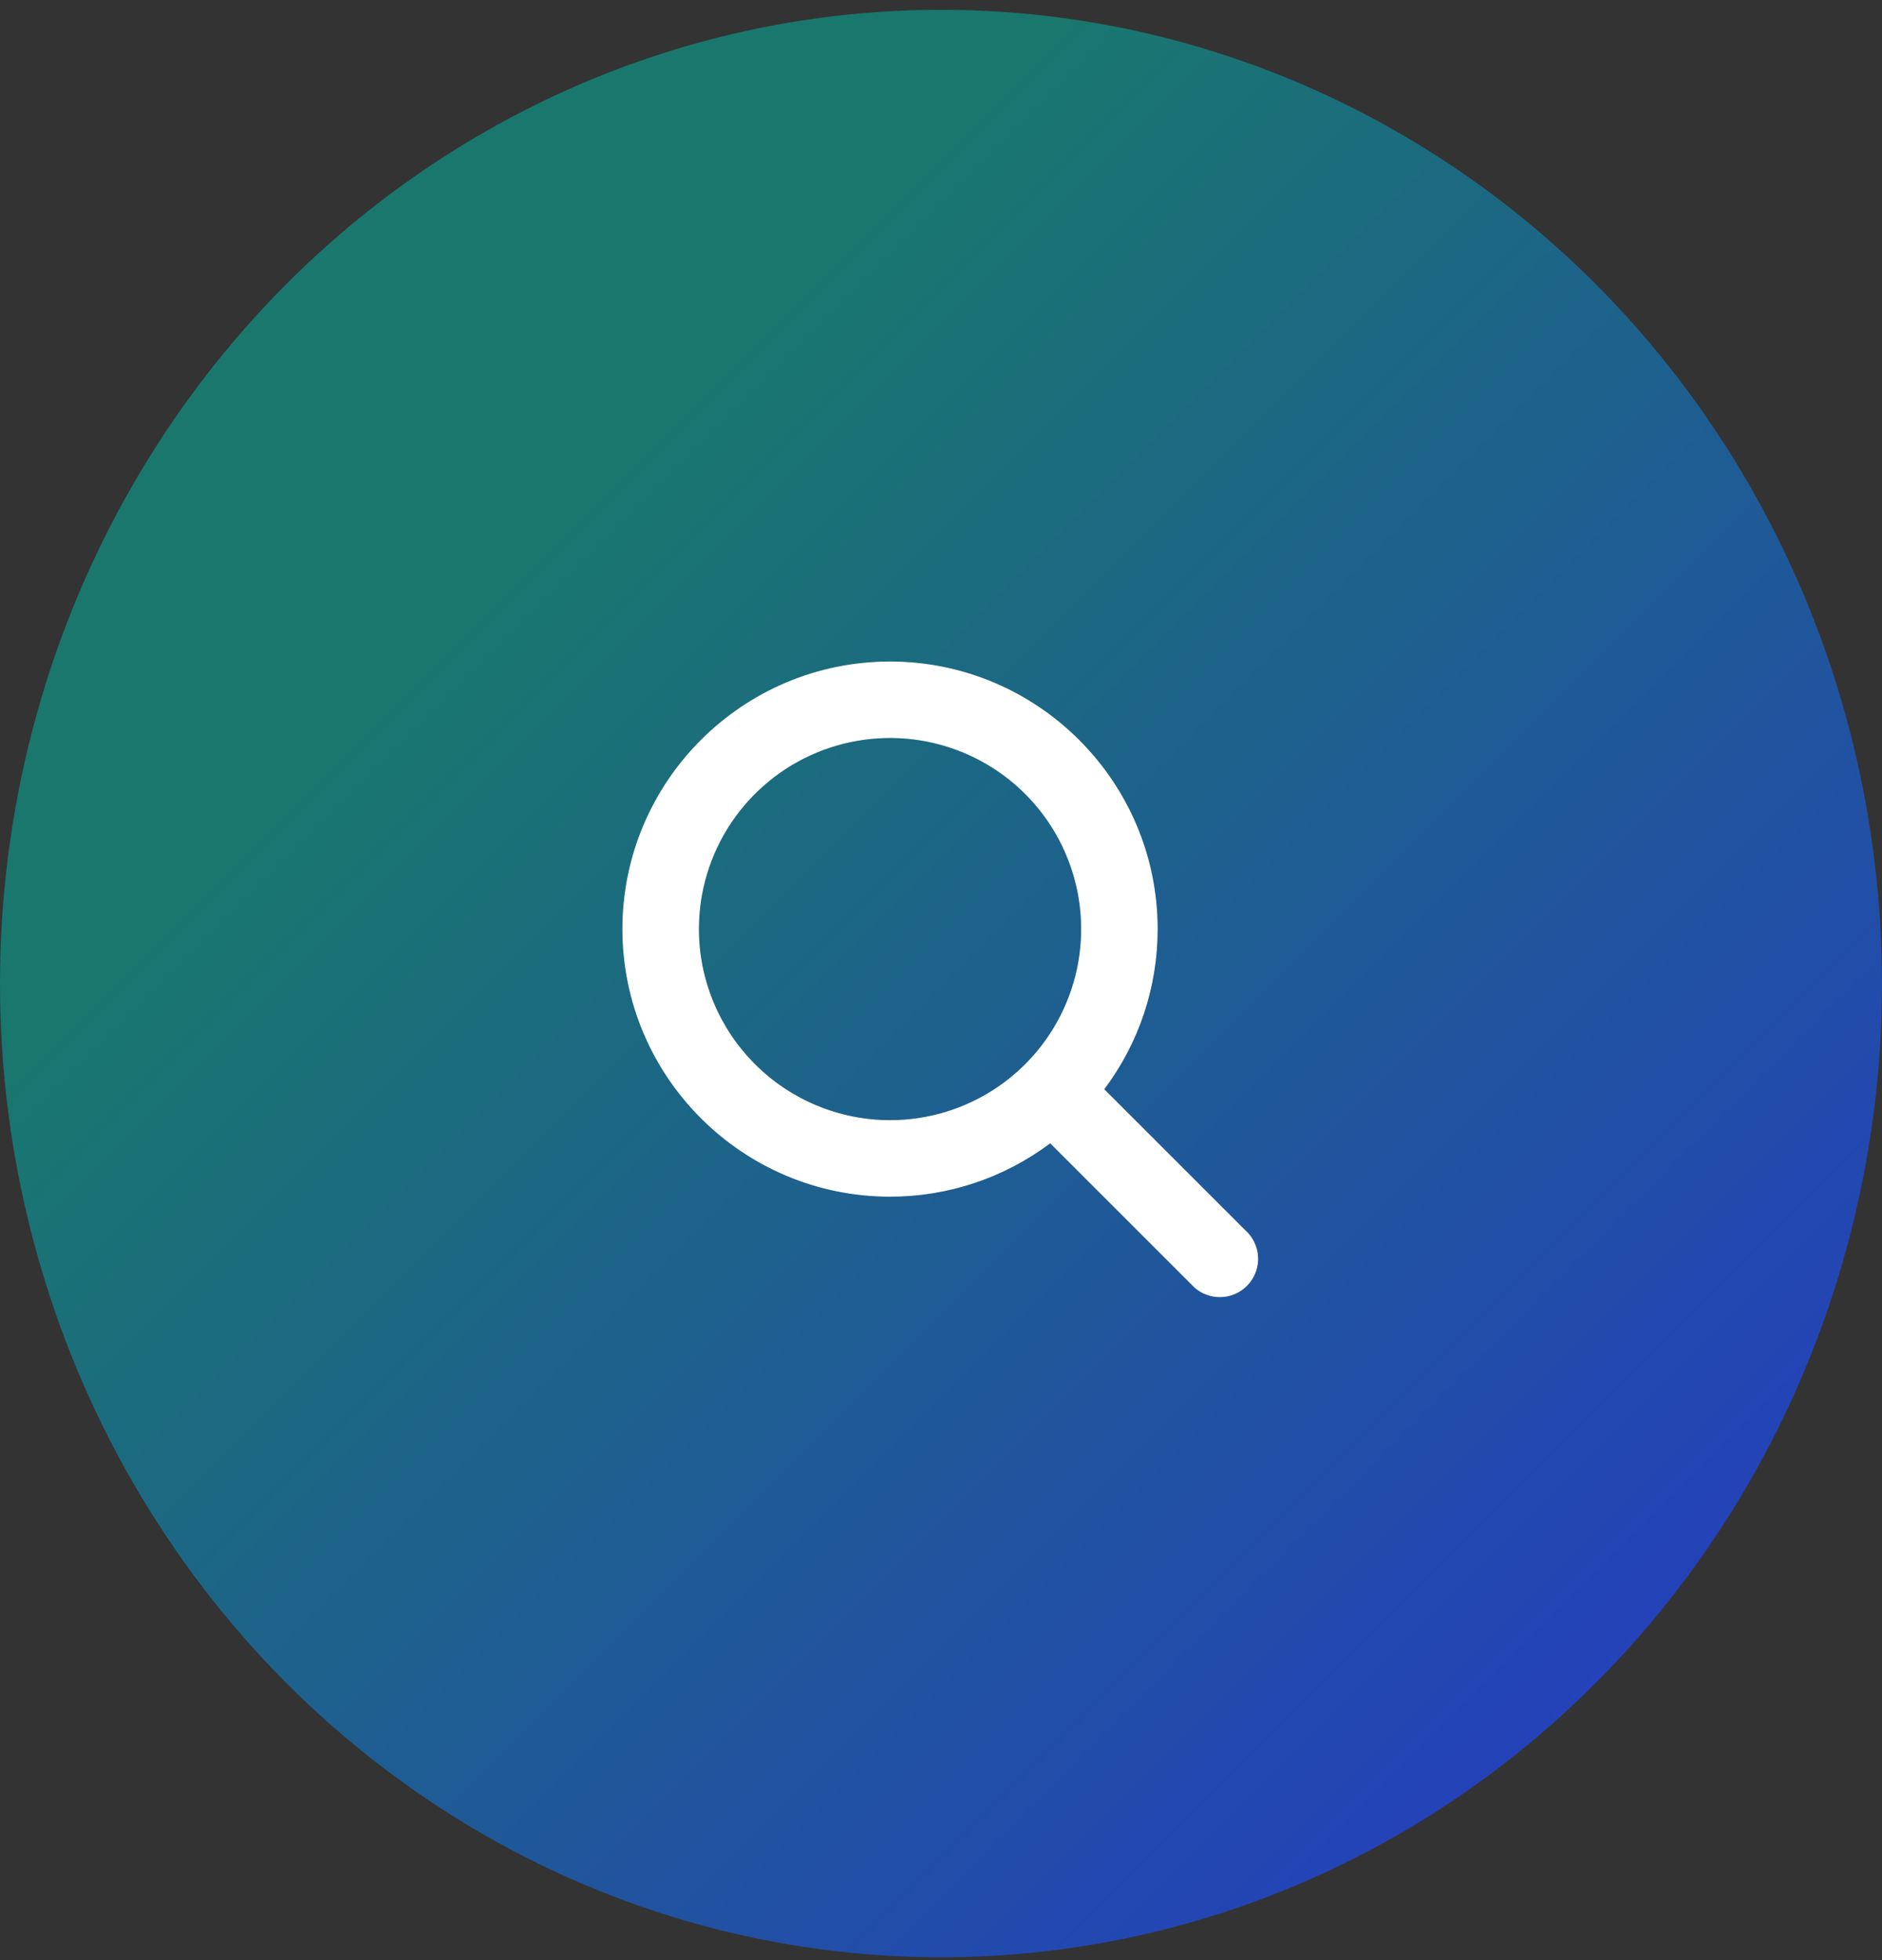 <svg width="96" height="100" viewBox="0 0 96 100" fill="none" xmlns="http://www.w3.org/2000/svg">
<rect x="0" y="0" width="96" height="100" fill="#333333" stroke="none"/>
<ellipse cx="48" cy="50.178" rx="48" ry="49.678" fill="url(#paint0_linear_701_2127)"/>
<path d="M56.309 55.556L56.297 55.572L56.312 55.587L63.662 62.937C63.99 63.305 64.165 63.784 64.152 64.277C64.138 64.77 63.936 65.239 63.587 65.587C63.239 65.936 62.77 66.138 62.277 66.152C61.784 66.165 61.305 65.99 60.937 65.662L53.587 58.312L53.572 58.297L53.556 58.309C51.204 60.076 48.342 61.03 45.4 61.027C37.886 61.027 31.773 54.914 31.773 47.4C31.773 39.886 37.886 33.773 45.4 33.773C52.914 33.773 59.027 39.886 59.027 47.4C59.03 50.342 58.076 53.204 56.309 55.556ZM35.627 47.4V47.4C35.63 49.991 36.66 52.475 38.493 54.307C40.325 56.14 42.809 57.17 45.4 57.173C47.333 57.173 49.223 56.6 50.83 55.526C52.437 54.452 53.69 52.926 54.429 51.14C55.169 49.354 55.363 47.389 54.986 45.493C54.608 43.597 53.678 41.856 52.311 40.489C50.944 39.122 49.203 38.191 47.307 37.814C45.411 37.437 43.446 37.631 41.66 38.37C39.874 39.11 38.348 40.363 37.274 41.97C36.2 43.577 35.627 45.467 35.627 47.4Z" fill="white" stroke="white" stroke-width="0.047"/>
<defs>
<linearGradient id="paint0_linear_701_2127" x1="75.86" y1="93.143" x2="18.797" y2="36.08" gradientUnits="userSpaceOnUse">
<stop stop-color="#2441BA"/>
<stop offset="1" stop-color="#19776E"/>
</linearGradient>
</defs>
</svg>
